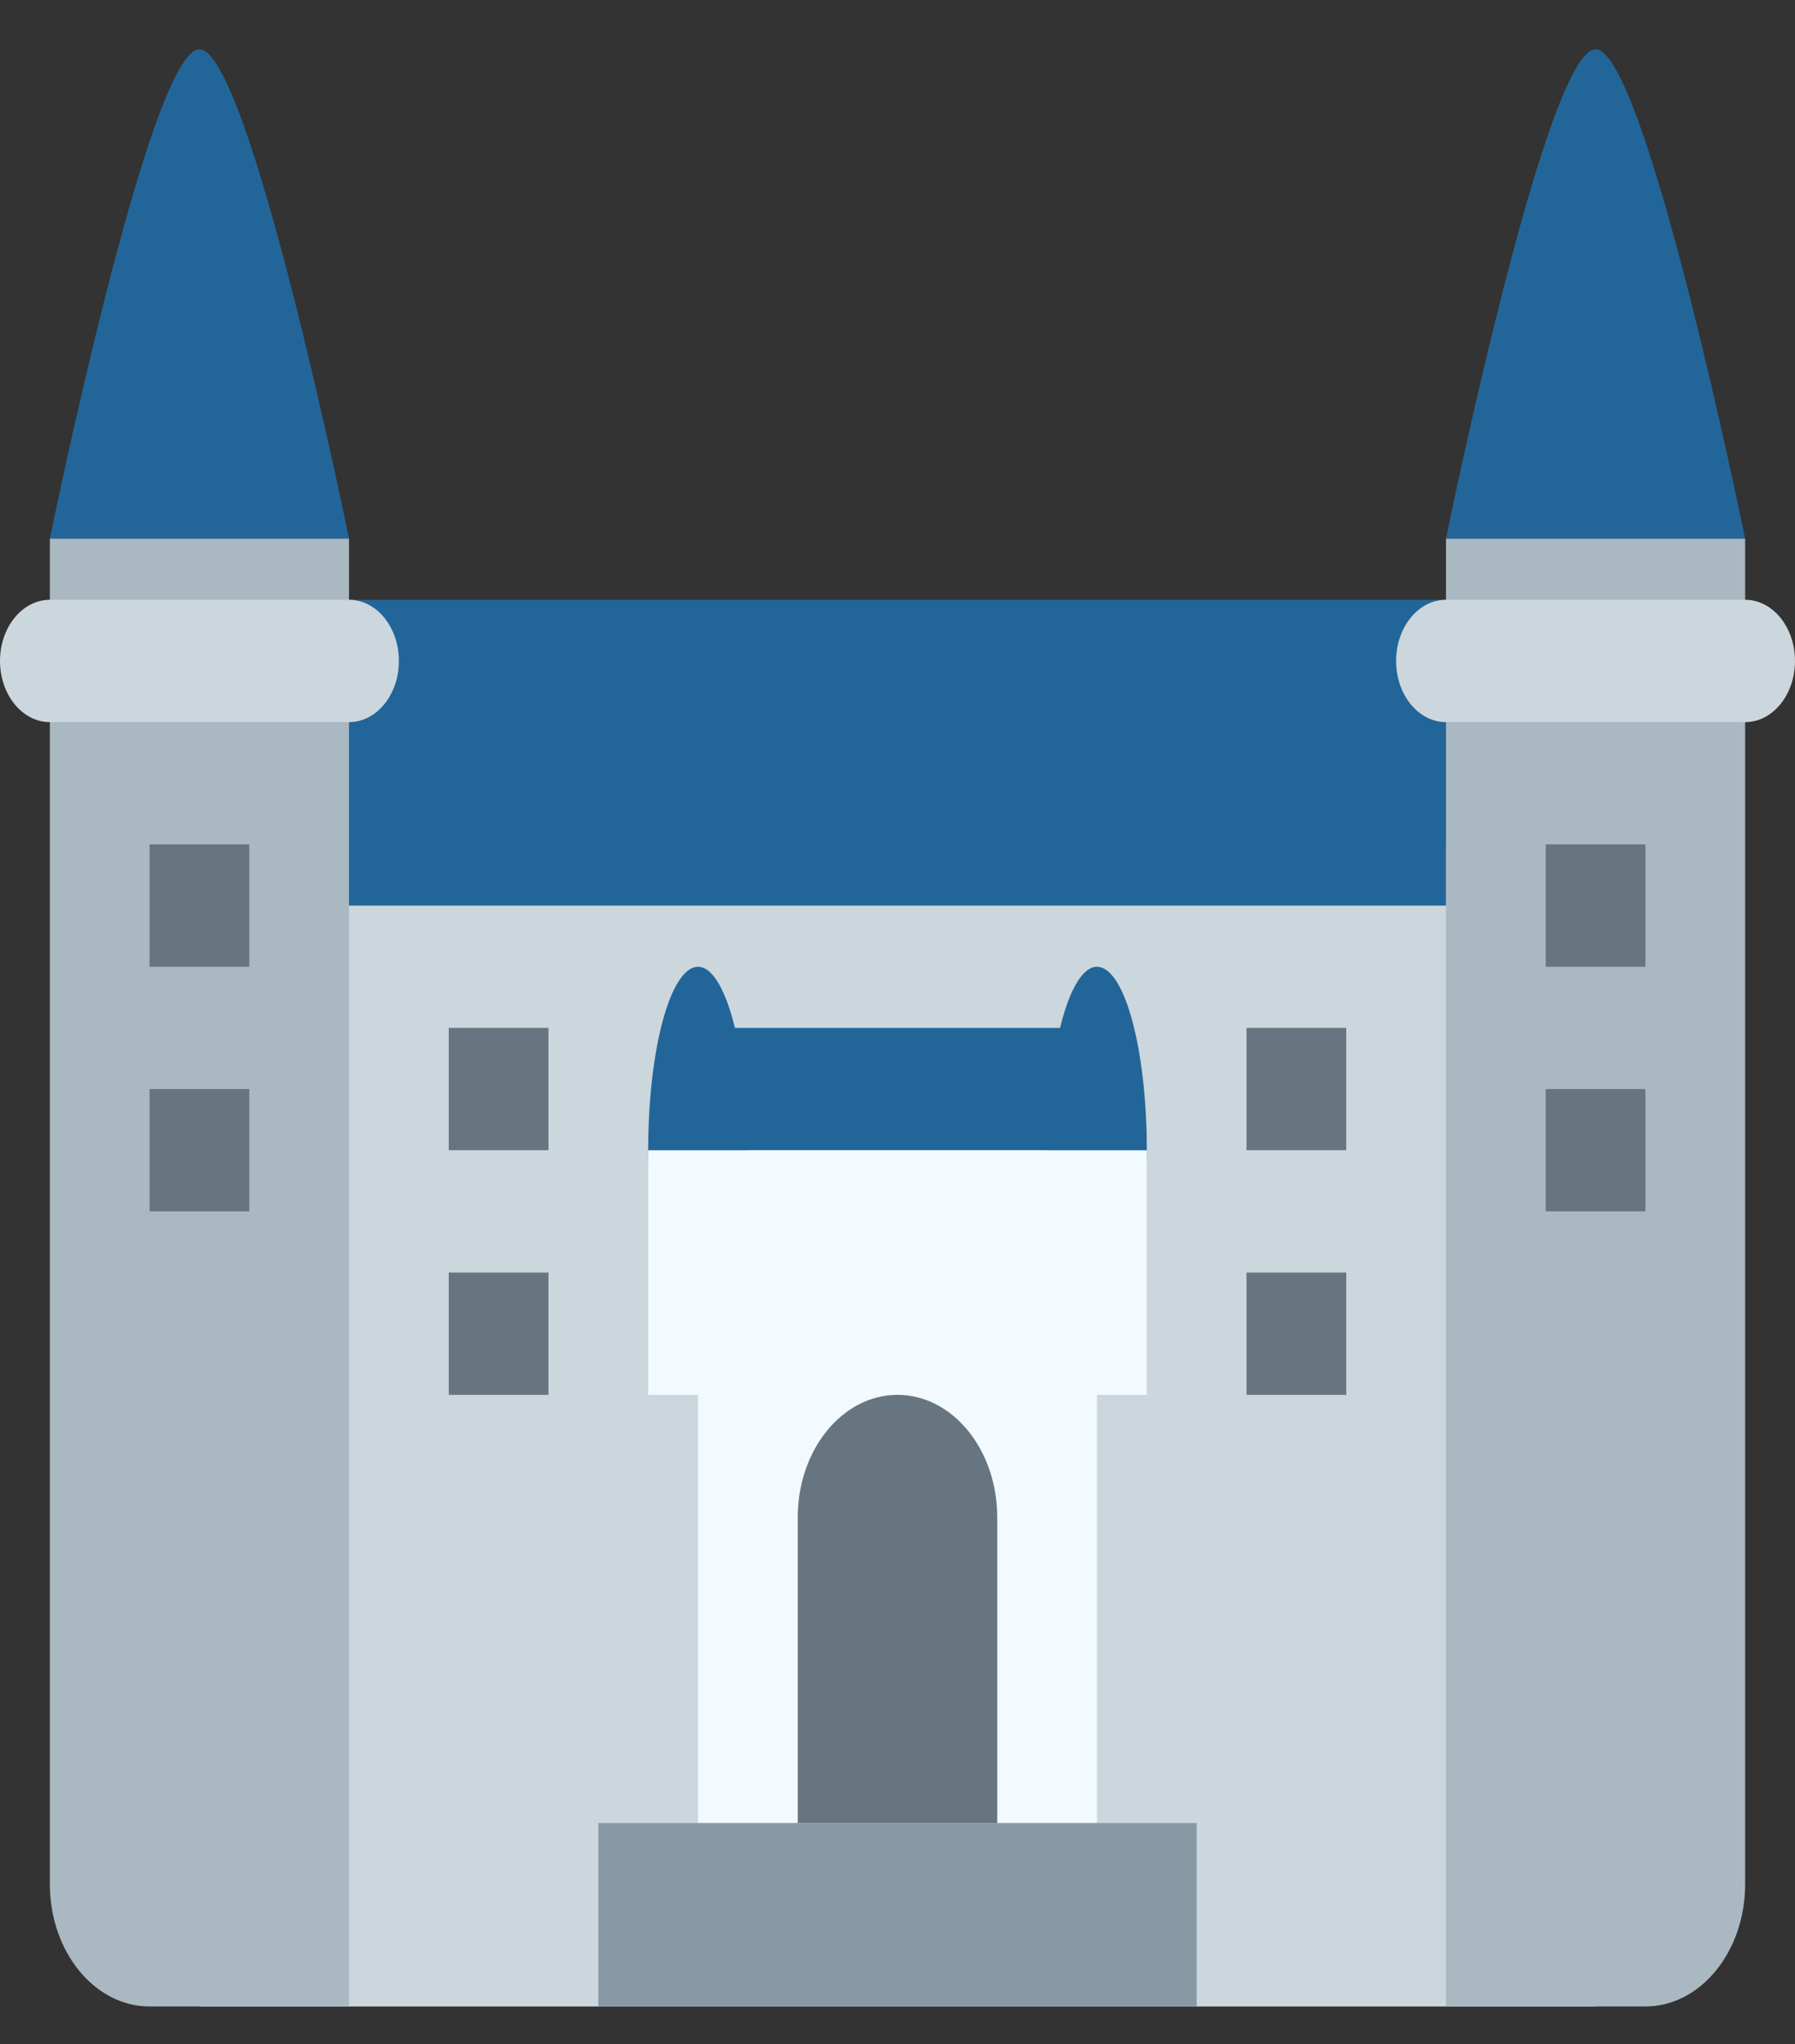 <svg width="36" height="41" viewBox="0 0 36 41" fill="none" xmlns="http://www.w3.org/2000/svg">
<rect x="0" y="0" width="36" height="41" fill="#333333" stroke="none"/>
<path d="M4 16.936H32V40.245H4V16.936Z" fill="#CCD6DD"/>
<path d="M6 12.03H29V18.164H6V12.03Z" fill="#226699"/>
<path d="M1 10.802V37.791C1 39.145 1.896 40.244 3 40.244H7V10.802H1ZM29 10.802V40.244H33C34.104 40.244 35 39.145 35 37.791V10.802H29Z" fill="#AAB8C2"/>
<path d="M14 23.071H22V36.565H14V23.071Z" fill="#F2F9FF"/>
<path d="M22 19.391C21.705 19.391 21.442 19.87 21.26 20.617H14.74C14.557 19.87 14.295 19.391 14 19.391C13.448 19.391 13 21.039 13 23.07C13 25.103 13.448 26.75 14 26.75C14.552 26.75 15 25.103 15 23.07H21C21 25.103 21.447 26.75 22 26.75C22.553 26.75 23 25.103 23 23.07C23 21.039 22.553 19.391 22 19.391Z" fill="#226699"/>
<path d="M3 16.936H5V19.39H3V16.936ZM9 20.616H11V23.07H9V20.616ZM25 20.616H27V23.07H25V20.616ZM9 25.524H11V27.977H9V25.524ZM25 25.524H27V27.977H25V25.524ZM3 21.843H5V24.297H3V21.843ZM31 16.936H33V19.39H31V16.936ZM31 21.843H33V24.297H31V21.843Z" fill="#66757F"/>
<path d="M13 23.071H23V27.978H13V23.071Z" fill="#F2F9FF"/>
<path d="M18 27.977C16.896 27.977 16 29.076 16 30.431V36.566H20V30.431C20 29.076 19.104 27.977 18 27.977Z" fill="#66757F"/>
<path d="M12 36.565H24V40.245H12V36.565Z" fill="#8899A6"/>
<path d="M1 10.804H7C7 10.804 5 0.989 4 0.989C3 0.989 1 10.804 1 10.804ZM29 10.804H35C35 10.804 33 0.989 32 0.989C31 0.989 29 10.804 29 10.804Z" fill="#226699"/>
<path d="M8 13.257C8 13.934 7.552 14.484 7 14.484H1C0.448 14.484 0 13.934 0 13.257C0 12.58 0.448 12.03 1 12.03H7C7.552 12.03 8 12.58 8 13.257ZM36 13.257C36 13.934 35.553 14.484 35 14.484H29C28.447 14.484 28 13.934 28 13.257C28 12.58 28.447 12.03 29 12.03H35C35.553 12.03 36 12.58 36 13.257Z" fill="#CCD6DD"/>
</svg>
